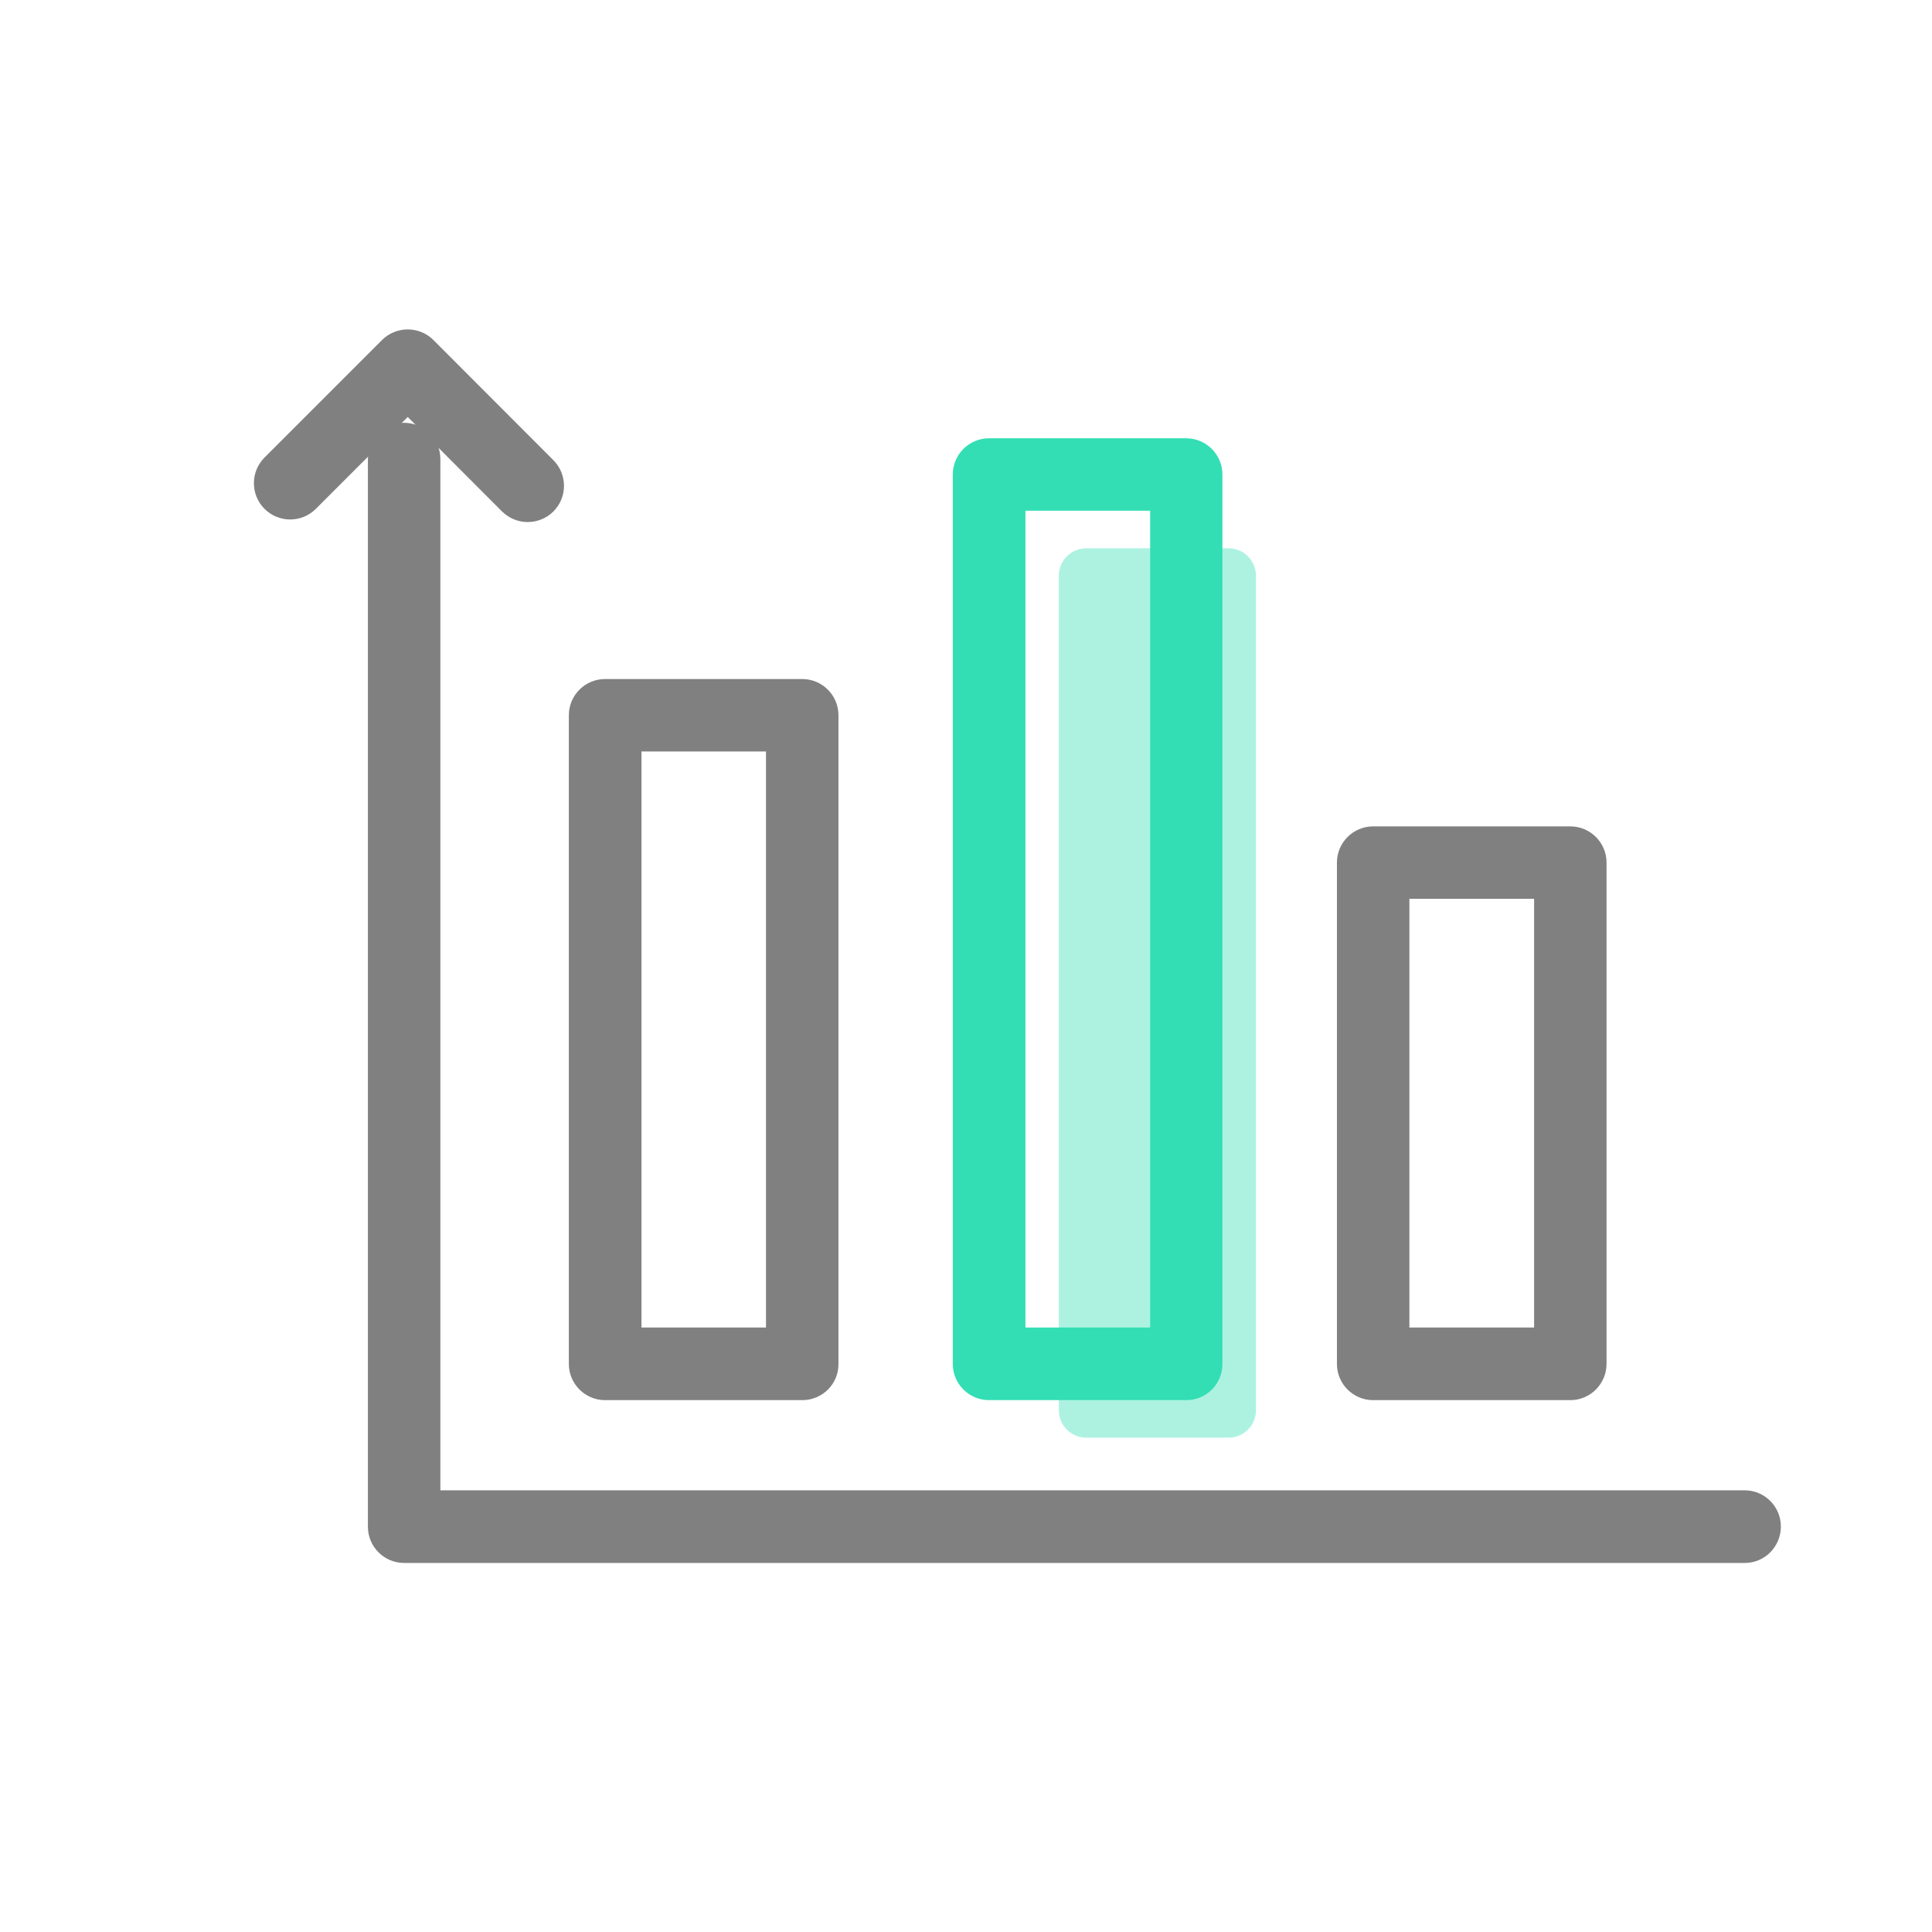 <?xml version="1.0" standalone="no"?><!DOCTYPE svg PUBLIC "-//W3C//DTD SVG 1.1//EN" "http://www.w3.org/Graphics/SVG/1.1/DTD/svg11.dtd"><svg class="icon" width="200px" height="200.00px" viewBox="0 0 1024 1024" version="1.1" xmlns="http://www.w3.org/2000/svg"><path d="M924.8 828.4H214.2c-10.6 0-19.2-8.6-19.2-19.2V243.3c0-10.6 8.6-19.2 19.2-19.2s19.2 8.6 19.2 19.2v546.6h691.3c10.6 0 19.2 8.6 19.2 19.2s-8.5 19.3-19.1 19.3z" fill="#808080" /><path d="M425.2 742.1H320.7c-10.6 0-19.2-8.6-19.2-19.2V379.1c0-10.6 8.6-19.2 19.2-19.2h104.5c10.6 0 19.2 8.6 19.2 19.2v343.8c0.1 10.6-8.5 19.2-19.2 19.2zM340 703.6h66V398.3h-66v305.3z" fill="#808080" /><path d="M575.8 290.6h75.3c8.1 0 14.6 6.5 14.6 14.6v442.2c0 8.1-6.5 14.6-14.6 14.6h-75.3c-8.1 0-14.6-6.5-14.6-14.6V305.2c0-8.1 6.5-14.6 14.6-14.6z" fill="#33DEB4" opacity=".4" /><path d="M628.8 742.1H524.2c-10.6 0-19.2-8.6-19.2-19.2V251.5c0-10.6 8.6-19.2 19.2-19.2h104.5c10.6 0 19.2 8.6 19.2 19.2v471.3c0.1 10.7-8.5 19.3-19.1 19.3z m-85.3-38.5h66.1V270.7h-66.1v432.9z" fill="#33DEB4" /><path d="M832.3 742.1H727.8c-10.6 0-19.2-8.6-19.2-19.2V457.2c0-10.6 8.6-19.2 19.2-19.2h104.5c10.6 0 19.2 8.6 19.2 19.2v265.6c0 10.7-8.6 19.3-19.2 19.3zM747 703.6h66.1V476.4H747v227.2z" fill="#808080" /><path d="M279.7 276.7c-4.9 0-9.8-1.9-13.6-5.6l-50-50.1-48.7 48.7c-7.5 7.5-19.7 7.5-27.2 0s-7.5-19.7 0-27.2l62.3-62.3c3.6-3.6 8.5-5.6 13.6-5.6s10 2 13.6 5.6l63.6 63.7c7.5 7.5 7.5 19.7 0 27.2-3.7 3.7-8.7 5.6-13.6 5.6z" fill="#808080" /></svg>